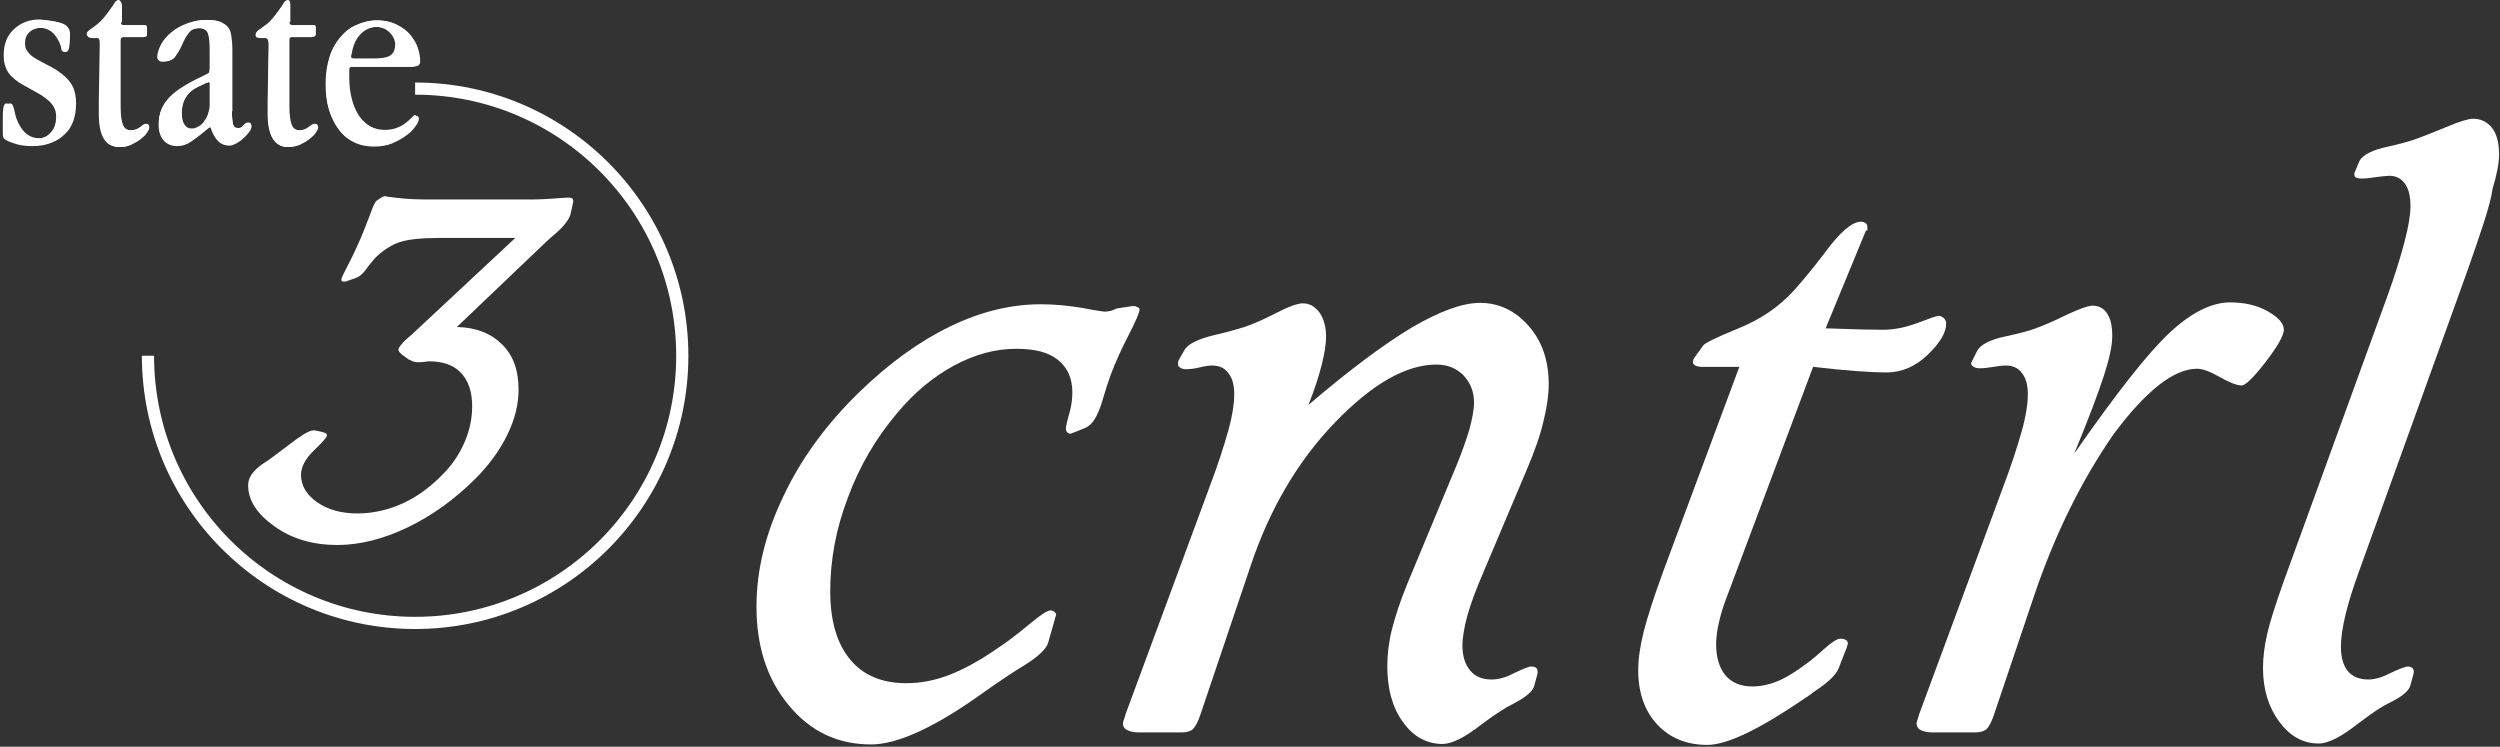 <svg width="539" height="161" viewBox="0 0 539 161" fill="none" xmlns="http://www.w3.org/2000/svg">
<rect x="0" y="0" width="539" height="161" fill="#333333" stroke="none"/>
<path d="M240.8 66.5L244.1 66H244.7C245 66.1 245.2 66.2 245.4 66.3C245.6 66.4 245.7 66.6 245.7 66.7C245.7 67.3 244.9 69.2 243.3 72.3C241.7 75.4 240.4 78.3 239.4 81C238.9 82.4 238.3 84.2 237.7 86.3C236.7 89.7 235.5 91.6 234.1 92.2L231.4 93.3C231.3 93.3 231.3 93.3 231.1 93.4C231 93.5 230.9 93.5 230.8 93.5C230.5 93.5 230.3 93.4 230.1 93.2C229.9 93 229.8 92.7 229.8 92.4C229.8 92.1 230 91 230.5 89.3C231 87.6 231.2 86 231.2 84.6C231.2 81.6 230.2 79.3 228.1 77.6C226 75.9 223 75.2 219.1 75.2C214.6 75.2 210.2 76.4 205.7 78.8C201.3 81.2 197.1 84.6 193.4 89.1C188.9 94.4 185.3 100.5 182.8 107.3C180.2 114.1 179 120.8 179 127.5C179 133.8 180.4 138.7 183.3 142.2C186.1 145.6 190.2 147.3 195.4 147.3C198.5 147.3 201.6 146.7 204.7 145.5C207.8 144.3 211.5 142.3 215.6 139.4C217.4 138.2 219.5 136.6 221.9 134.6C224.3 132.6 225.8 131.6 226.5 131.6C226.8 131.6 227.1 131.7 227.3 131.9C227.6 132.1 227.7 132.4 227.7 132.6C227.6 132.8 227.5 133.2 227.4 133.6L226 138.5C225.6 140 223.6 141.8 220.1 143.9C219.1 144.5 218.2 145.1 217.6 145.5C215.9 146.6 213.4 148.3 210.2 150.6C200.7 157.2 193.2 160.5 187.8 160.5C180.6 160.5 174.7 157.7 170.1 152.1C165.4 146.5 163.1 139.4 163.1 130.8C163.1 123 165 115.1 168.9 107C172.7 98.9 178.2 91.4 185.3 84.5C191.7 78.3 198.2 73.6 204.8 70.4C211.4 67.2 217.9 65.6 224.4 65.6C227.4 65.6 230.4 65.9 233.4 66.4C236.5 67 238 67.2 238.2 67.2C238.6 67.2 239.1 67.1 239.6 67C239.9 66.9 240.3 66.7 240.8 66.5Z" fill="white"/>
<path d="M329.2 101.2L319.9 123.2C318.3 126.9 317.1 130.1 316.4 132.6C315.7 135.2 315.3 137.4 315.3 139.2C315.3 141.5 315.9 143.3 317 144.6C318.1 145.9 319.6 146.5 321.6 146.5C323 146.5 324.6 146.1 326.5 145.1C328.4 144.2 329.6 143.7 330.1 143.7C330.6 143.7 331 143.8 331.2 144C331.4 144.2 331.5 144.4 331.5 144.8V145.2L330.8 147.8C330.5 149 329.1 150.2 326.7 151.5C325.6 152.1 324.7 152.5 324.2 152.9C323 153.6 321.4 154.7 319.4 156.2C315.8 159 313 160.4 311 160.4C307.6 160.4 304.7 158.8 302.5 155.7C300.2 152.6 299.1 148.5 299.1 143.6C299.1 141.2 299.4 138.5 300.1 135.7C300.8 132.9 301.9 129.6 303.4 125.9L314 100.4C315.2 97.5 316.1 94.9 316.8 92.6C317.4 90.3 317.8 88.4 317.8 86.8C317.8 84.4 317 82.5 315.5 80.9C314 79.4 312.1 78.6 309.7 78.6C303.1 78.6 295.8 82.8 287.8 91.1C279.8 99.4 273.7 109.8 269.6 122.1L259 153.5C258.4 155.5 257.7 156.7 257.2 157.2C256.6 157.7 255.8 157.9 254.8 157.9H249.2H245.4C244.4 157.9 243.6 157.7 243 157.4C242.4 157.1 242.1 156.6 242.1 155.9C242.1 155.8 242.2 155.5 242.3 155.2C242.4 154.8 242.6 154.4 242.7 153.9L260.7 105.2C262.6 100.2 263.9 96.1 264.8 92.9C265.7 89.7 266.1 87 266.1 85C266.1 83 265.7 81.5 264.8 80.4C264 79.3 262.8 78.8 261.3 78.8C260.8 78.8 259.9 78.9 258.7 79.2C257.5 79.5 256.5 79.6 255.7 79.6C255.2 79.6 254.8 79.5 254.5 79.3C254.2 79.1 254 78.9 254 78.7C254 78.5 254 78.3 254 78.1C254 78 254.1 77.8 254.1 77.7L255.3 75.6C256 74.2 258.2 73.1 262 72.2C264.6 71.6 266.7 71 268.3 70.5C270.1 69.9 272.4 68.9 275.1 67.5C277.8 66.1 279.8 65.4 280.9 65.4C282.4 65.4 283.5 66.1 284.5 67.4C285.4 68.7 285.9 70.5 285.9 72.5C285.9 74.1 285.6 76.1 285 78.5C284.4 80.9 283.5 83.8 282.1 87.3C291 79.7 298.4 74.2 304.4 70.6C310.4 67.1 315.3 65.3 319.1 65.3C323.2 65.3 326.7 67 329.6 70.3C332.5 73.6 333.9 77.8 333.9 82.8C333.9 85.2 333.5 87.9 332.8 90.7C332.1 93.8 330.9 97.2 329.2 101.2Z" fill="white"/>
<path d="M402.3 49.7L393.6 70.8H394.1C399.4 71 403.4 71.1 405.9 71.1C408.3 71.1 410.9 70.6 413.5 69.6C416.1 68.6 417.6 68.1 417.9 68.1C418.4 68.1 418.8 68.3 419.1 68.6C419.4 68.9 419.6 69.3 419.6 69.7C419.6 71.7 418.3 73.9 415.6 76.5C413 79 410 80.3 406.7 80.3C405.1 80.3 402.9 80.2 400.2 80C397.5 79.8 394.4 79.5 390.9 79.1L372.3 128.7C371.5 130.7 371 132.5 370.6 134.2C370.2 135.9 370 137.5 370 138.9C370 141.8 370.7 144 372 145.6C373.4 147.2 375.3 148 377.8 148C379.6 148 381.5 147.6 383.4 146.8C385.3 146 387.5 144.6 390 142.7C390.9 142 392 141.1 393.3 139.9C395 138.4 396.1 137.7 396.8 137.7C397.3 137.7 397.7 137.8 398 138C398.3 138.2 398.4 138.4 398.4 138.8C398.3 139.1 398.2 139.4 398.2 139.5L396.4 144.1C395.9 145.4 394.3 147 391.6 148.8C391 149.2 390.6 149.5 390.4 149.7L389.2 150.5C379.4 157.2 372.4 160.6 368.1 160.6C363.6 160.6 360 159.1 357.3 156.2C354.6 153.3 353.2 149.4 353.2 144.5C353.2 142.1 353.6 139.3 354.4 136.1C355.2 133 356.6 128.6 358.7 122.9L375 79.1H367C366.4 79.1 365.9 79 365.5 78.8C365.2 78.6 365 78.4 365 78.2C365 77.9 365 77.7 365.1 77.5C365.2 77.4 365.2 77.2 365.4 77L367.2 74.5C367.5 74 370.1 72.7 374.8 70.8C379.5 68.9 383.5 66.2 386.7 62.7C388.4 60.8 390.6 58.2 393.2 54.8C396.6 50.1 399.3 47.8 401.2 47.8C401.6 47.8 401.9 47.9 402.2 48.1C402.5 48.3 402.6 48.6 402.6 48.9V49.2V49.7H402.3Z" fill="white"/>
<path d="M438.3 129.2L430.1 153.5C429.5 155.5 428.8 156.7 428.3 157.2C427.7 157.7 426.9 157.9 425.9 157.9H420.3H416.5C415.5 157.9 414.7 157.7 414.1 157.4C413.5 157.1 413.2 156.6 413.2 155.9C413.2 155.8 413.3 155.5 413.4 155.2C413.5 154.8 413.7 154.4 413.8 153.9L431.8 105.2C433.7 100.2 435 96.1 435.9 92.9C436.8 89.7 437.2 87 437.2 85C437.2 83 436.8 81.5 435.9 80.4C435.1 79.3 433.9 78.8 432.4 78.8C431.9 78.8 431 78.9 429.8 79.1C428.6 79.3 427.6 79.4 426.8 79.4C426.3 79.4 425.9 79.3 425.5 79.1C425.2 78.9 425 78.7 425 78.5C425 78.3 425 78.2 425 78.2C425 78.1 425.1 78.1 425.1 78L426.3 75.6C427 74.3 429.1 73.2 432.5 72.5C434.9 72 436.8 71.5 438.3 71C440.3 70.3 442.7 69.3 445.5 67.9C448.3 66.6 450.2 65.9 451.2 65.9C452.5 65.9 453.6 66.5 454.3 67.6C455.1 68.8 455.4 70.4 455.4 72.5C455.4 74.5 454.8 77.3 453.6 81C452.4 84.7 450.3 90.3 447.2 97.8C456.2 84.9 463 76.2 467.7 71.8C472.4 67.4 476.8 65.2 480.8 65.2C483.9 65.2 486.6 65.8 488.9 67.1C491.2 68.4 492.4 69.7 492.4 71.1C492.4 72.3 491.1 74.6 488.5 78C485.9 81.4 484.1 83.1 483.3 83.1C482.3 83.1 480.7 82.5 478.6 81.3C476.5 80.1 474.9 79.5 473.7 79.5C468.7 79.5 462.7 84.2 455.7 93.6C448.9 103.4 443 115.1 438.3 129.2Z" fill="white"/>
<path d="M532 58.3L508.6 123.2C507.4 126.5 506.4 129.6 505.7 132.5C505 135.4 504.7 137.7 504.7 139.4C504.7 141.7 505.2 143.5 506.2 144.7C507.2 145.9 508.7 146.5 510.6 146.5C511.9 146.5 513.5 146.1 515.4 145.1C517.3 144.2 518.6 143.7 519.2 143.7C519.5 143.7 519.8 143.8 520.1 144C520.3 144.2 520.4 144.5 520.4 144.7V145.1L519.7 147.7C519.4 148.9 518 150.1 515.6 151.3C514.4 151.9 513.5 152.4 512.9 152.8C511.8 153.5 510.3 154.6 508.4 156C504.9 158.8 502 160.3 499.9 160.3C496.5 160.3 493.7 158.7 491.4 155.6C489.1 152.5 487.9 148.6 487.9 144C487.9 141.8 488.2 139.3 488.8 136.7C489.4 134 490.6 130.4 492.2 125.8L514.7 63.9C516.3 59.5 517.5 55.6 518.4 52.2C519.3 48.8 519.7 46.2 519.7 44.4C519.7 42.3 519.3 40.7 518.5 39.6C517.7 38.5 516.6 37.9 515.2 37.9C514.6 37.9 513.6 38 512.2 38.2C510.9 38.4 509.9 38.5 509.2 38.5C508.7 38.5 508.3 38.4 508 38.3C507.7 38.2 507.6 37.9 507.6 37.6C507.6 37.4 507.6 37.3 507.6 37.3C507.6 37.2 507.7 37.2 507.7 37.1L508.7 34.7C509.4 33.4 511.5 32.3 514.9 31.6C517.2 31.1 519 30.6 520.5 30.1C522.2 29.5 524.5 28.6 527.4 27.4C530.2 26.2 532.2 25.6 533.2 25.6C534.9 25.6 536.3 26.3 537.3 27.6C538.3 28.9 538.8 30.8 538.8 33.3C538.8 35 538.4 37.4 537.4 40.7C536.9 44.3 534.9 50 532 58.3Z" fill="white"/>
<path d="M89.5 19.1C121.3 19.1 147.1 44.9 147.1 76.7C147.1 108.5 121.3 134.3 89.5 134.3C57.7 134.3 31.9 108.5 31.9 76.7" stroke="white" stroke-width="2.625"/>
<path d="M91.2 43H115.2C116.5 43 117.9 42.9 119.5 42.8C121.1 42.7 122.1 42.6 122.5 42.6C123 42.6 123.3 42.7 123.4 42.8C123.5 42.9 123.6 43.2 123.6 43.5C123.5 43.7 123.5 44 123.4 44.4L123 46.2C122.7 47.3 121.6 48.8 119.6 50.5C118.9 51.1 118.3 51.6 117.9 52L98.5 70.5C102.7 70.6 105.9 71.9 108.3 74.3C110.7 76.7 111.8 79.9 111.8 84C111.8 87.2 111 90.4 109.4 93.7C107.8 97 105.5 100.2 102.5 103.2C98 107.7 93.1 111.2 87.9 113.7C82.7 116.2 77.6 117.5 72.7 117.5C67.5 117.5 63 116.2 59.2 113.5C55.4 110.8 53.5 107.9 53.5 104.6C53.5 102.9 54.6 101.4 56.8 99.9C57.5 99.5 58 99.1 58.3 98.9L64.3 94.4L64.5 94.3C65.9 93.3 66.9 92.8 67.5 92.8H67.9L69.4 93.1C69.7 93.2 70 93.3 70.2 93.4C70.4 93.5 70.5 93.7 70.5 93.9C70.5 94.2 69.6 95.3 67.7 97.1C65.8 98.9 64.9 100.7 64.9 102.4C64.9 104.7 66.1 106.7 68.4 108.3C70.7 109.9 73.6 110.7 77.1 110.7C80.5 110.7 83.9 109.9 87.1 108.4C90.3 106.9 93.3 104.6 96 101.7C97.9 99.7 99.3 97.4 100.3 95C101.3 92.6 101.8 90.1 101.8 87.6C101.8 84.5 101 82.1 99.4 80.4C97.8 78.7 95.5 77.9 92.5 77.9C92.5 77.9 92.2 77.9 91.6 78C91 78.1 90.5 78.1 90 78.1C89.7 78.1 89.3 78 89 77.9C88.7 77.8 88.4 77.6 88.1 77.5L86.6 76.4C86.4 76.2 86.2 76 86.1 75.9C86 75.7 85.9 75.6 85.9 75.4C85.9 75.1 86.1 74.8 86.5 74.3C86.9 73.8 87.6 73.1 88.7 72.2L111.1 51.3H94.7C90.8 51.3 87.8 51.6 85.9 52.3C84 53 82.3 54.2 80.7 55.8C80.4 56.2 80 56.7 79.4 57.4C78.5 58.8 77.6 59.6 76.8 59.9L74.8 60.6C74.7 60.7 74.5 60.7 74.5 60.7C74.5 60.7 74.3 60.7 74.1 60.7C73.9 60.7 73.8 60.7 73.7 60.6C73.6 60.5 73.6 60.4 73.6 60.2C73.6 60 74.1 58.9 75.1 57C76.1 55.1 77 53.1 77.8 51.3C78.3 50 79 48.4 79.7 46.5C80.4 44.5 80.9 43.4 81.3 43.2L82.2 42.6C82.3 42.5 82.4 42.5 82.6 42.4C82.8 42.3 82.9 42.3 83.1 42.3L83.5 42.4C85.8 42.7 88.3 43 91.2 43Z" fill="white"/>
<path d="M13.8 5.2C14.7 5.7 15.1 6.4 15.1 7.4C15.1 8.7 15 9.7 14.9 10.3C14.8 10.9 14.5 11.2 14.2 11.2C13.8 11.2 13.5 10.9 13.5 10.4C13.4 9.9 13.2 9.2 12.7 8.4C11.8 6.8 10.5 6 9 6C7.9 6 7 6.3 6.4 6.9C5.7 7.5 5.4 8.3 5.4 9.3C5.4 9.9 5.5 10.5 5.8 10.9C6.1 11.3 6.4 11.7 6.9 12.1C7.4 12.5 8 12.8 8.7 13.2C9.4 13.6 10.2 14 11 14.4C12.8 15.4 14.2 16.5 15.1 17.7C16 18.9 16.4 20.4 16.4 22.3C16.4 23.7 16.2 25 15.8 26.1C15.4 27.2 14.8 28.2 14 28.9C13.2 29.7 12.3 30.3 11.2 30.7C10.1 31.1 9 31.3 7.7 31.3C6.4 31.3 5.3 31.2 4.3 30.9C3.3 30.6 2.5 30.3 2 30C1.7 29.8 1.5 29.6 1.4 29.3C1.3 29 1.3 28.6 1.3 28.1V26.7C1.3 25.2 1.3 24 1.4 23.3C1.5 22.6 1.7 22.3 2.1 22.3C2.4 22.3 2.6 22.4 2.7 22.6C2.8 22.8 2.9 23.1 3 23.4C3.1 23.8 3.2 24.2 3.3 24.7C3.4 25.2 3.6 25.8 3.9 26.4C5 28.7 6.5 29.8 8.4 29.8C9.6 29.8 10.6 29.4 11.4 28.6C12.2 27.8 12.6 26.7 12.6 25.3C12.6 24.6 12.5 24 12.2 23.4C12 22.9 11.6 22.4 11.1 21.9C10.6 21.5 10.1 21.1 9.4 20.7C8.7 20.3 8 19.9 7.1 19.4C6.2 18.9 5.3 18.4 4.6 18C3.9 17.5 3.3 17 2.8 16.5C2.3 16 1.9 15.3 1.7 14.6C1.5 13.9 1.3 13.1 1.3 12.1C1.3 9.8 2 7.9 3.5 6.5C4.9 5.1 6.8 4.4 9.1 4.4C11.3 4.5 12.9 4.8 13.8 5.2Z" fill="white"/>
<path d="M26.1 4.8C26.1 5.3 26.3 5.5 26.8 5.5H31C31.3 5.5 31.5 5.5 31.6 5.6C31.7 5.7 31.7 5.8 31.7 6.1V7.2C31.7 7.5 31.7 7.7 31.6 7.8C31.5 7.9 31.3 8 31 8H26.7C26.2 8 26 8.2 26 8.7V23C26 24.8 26.2 26.1 26.5 26.9C26.8 27.7 27.4 28.1 28.3 28.1C28.7 28.1 29.1 28 29.4 27.9C29.7 27.8 30 27.6 30.3 27.4C30.6 27.2 30.8 27 31 26.9C31.2 26.8 31.4 26.7 31.6 26.7C32 26.7 32.2 27 32.2 27.5C32.2 27.8 32 28.1 31.7 28.6C31.4 29.1 30.9 29.5 30.3 30C29.7 30.5 29 30.8 28.3 31.2C27.5 31.5 26.7 31.7 25.9 31.7C23 31.7 21.5 29.3 21.5 24.5V22.1L21.7 10C21.7 9.5 21.7 9 21.6 8.7C21.5 8.4 21.3 8.2 20.9 8.2H19.9C19.2 8.2 18.9 8 18.9 7.5C18.9 7.3 19 7.1 19.2 6.9C19.4 6.7 19.7 6.5 20 6.3C20.3 6.1 20.7 5.8 21.2 5.5C21.6 5.2 22.1 4.7 22.6 4.1C23.5 3 24.1 2.1 24.6 1.4C25 0.6 25.4 0.3 25.7 0.3C26 0.3 26.1 0.4 26.2 0.7C26.3 0.9 26.3 1.3 26.3 1.7V4.8H26.1Z" fill="white"/>
<path d="M50 24C50 25.2 50.1 26.1 50.2 26.7C50.4 27.3 50.7 27.6 51.4 27.6C51.8 27.6 52.2 27.4 52.5 27C52.8 26.6 53.2 26.4 53.5 26.4C54 26.4 54.2 26.7 54.2 27.2C54.2 27.5 54 27.9 53.7 28.3C53.4 28.7 53 29.2 52.5 29.6C52 30 51.5 30.4 51 30.7C50.5 31 50 31.2 49.5 31.2C48.5 31.2 47.7 30.9 47.1 30.2C46.5 29.6 45.9 28.6 45.5 27.3H45.2L44 28.3C43 29.1 42.1 29.8 41.2 30.4C40.3 31 39.4 31.3 38.3 31.3C37.1 31.3 36.1 30.9 35.4 30.1C34.7 29.3 34.3 28.2 34.3 26.7C34.3 25.5 34.5 24.4 34.9 23.4C35.3 22.5 35.9 21.6 36.7 20.8C37.5 20 38.4 19.3 39.6 18.6C40.7 17.9 42 17.2 43.3 16.6L44.7 15.9C45 15.7 45.2 15.6 45.2 15.4C45.3 15.2 45.3 14.9 45.3 14.5V10.5C45.3 8.9 45.2 7.8 44.9 7.1C44.7 6.4 44 6 43.1 6C42.1 6 41.3 6.3 40.8 7C40.2 7.7 39.7 8.6 39.2 9.8C38.8 10.7 38.3 11.5 37.8 12.2C37.3 12.9 36.5 13.2 35.3 13.2C35 13.2 34.7 13.1 34.5 12.9C34.3 12.7 34.2 12.5 34.2 12.2C34.2 11.4 34.5 10.5 35 9.6C35.5 8.7 36.2 7.8 37.2 7C38.1 6.2 39.2 5.6 40.5 5.1C41.8 4.6 43.1 4.3 44.6 4.3C45.8 4.3 46.8 4.4 47.5 4.7C48.2 5 48.8 5.4 49.2 5.9C49.6 6.4 49.8 7.1 49.9 7.9C50 8.7 50.1 9.6 50.1 10.7V24H50ZM45 17.7C44.9 17.7 44.7 17.8 44.4 17.9L42.5 18.8C40.3 19.9 39.2 21.8 39.2 24.4C39.2 25.5 39.4 26.3 39.8 26.9C40.2 27.5 40.7 27.7 41.3 27.7C41.8 27.7 42.2 27.6 42.7 27.3C43.2 27.1 43.6 26.7 43.9 26.3C44.2 25.9 44.6 25.3 44.8 24.7C45 24.1 45.2 23.4 45.2 22.7V18.2C45.3 17.9 45.2 17.7 45 17.7Z" fill="white"/>
<path d="M62.3 4.8C62.3 5.3 62.5 5.5 63 5.5H67.2C67.5 5.5 67.7 5.5 67.8 5.6C67.9 5.7 67.9 5.8 67.9 6.1V7.2C67.9 7.5 67.9 7.7 67.8 7.8C67.7 7.9 67.5 8 67.2 8H62.9C62.4 8 62.2 8.2 62.2 8.7V23C62.2 24.8 62.4 26.1 62.7 26.9C63 27.7 63.6 28.1 64.5 28.1C64.9 28.1 65.3 28 65.6 27.9C65.9 27.8 66.2 27.6 66.5 27.4C66.8 27.2 67 27 67.2 26.9C67.4 26.8 67.6 26.7 67.8 26.7C68.2 26.7 68.4 27 68.4 27.5C68.4 27.8 68.2 28.1 67.9 28.6C67.6 29.1 67.1 29.5 66.5 30C65.9 30.5 65.2 30.8 64.5 31.2C63.7 31.5 62.9 31.7 62.1 31.7C59.2 31.7 57.7 29.3 57.7 24.5V22.1L57.9 10C57.9 9.5 57.9 9 57.8 8.7C57.7 8.4 57.5 8.2 57.1 8.2H56.1C55.4 8.2 55.1 8 55.1 7.5C55.1 7.3 55.2 7.1 55.4 6.9C55.6 6.7 55.9 6.5 56.2 6.3C56.5 6.1 56.9 5.8 57.4 5.5C57.8 5.2 58.3 4.7 58.8 4.1C59.7 3 60.3 2.1 60.8 1.4C61.2 0.6 61.6 0.3 61.9 0.3C62.2 0.3 62.3 0.4 62.4 0.7C62.5 0.9 62.5 1.3 62.5 1.7V4.8H62.3Z" fill="white"/>
<path d="M75.7 14.4C75.4 14.4 75.2 14.5 75.1 14.6C75 14.7 75 15 75 15.3V16.7C75 20.2 75.7 23 77.2 25C78.7 27 80.6 28 83 28C84.1 28 85 27.8 85.7 27.5C86.5 27.2 87.1 26.8 87.6 26.4C88.1 26 88.5 25.6 88.8 25.3C89.1 25 89.3 24.8 89.4 24.8C89.7 24.8 89.9 25 89.9 25.4C89.9 25.8 89.7 26.4 89.2 27C88.7 27.7 88.1 28.3 87.3 29C86.5 29.7 85.4 30.2 84.3 30.7C83.1 31.2 81.8 31.4 80.4 31.4C78.9 31.4 77.5 31.1 76.2 30.5C74.9 29.9 73.9 29 73 27.8C72.1 26.6 71.4 25.2 70.9 23.6C70.4 21.9 70.2 20.1 70.2 18C70.2 15.9 70.5 14.1 71 12.4C71.5 10.7 72.3 9.3 73.3 8.1C74.3 6.9 75.4 6 76.8 5.4C78.2 4.8 79.6 4.4 81.2 4.4C82.6 4.4 83.8 4.6 84.9 5.1C86 5.6 87 6.2 87.8 7C88.6 7.8 89.2 8.7 89.6 9.8C90 10.9 90.2 12 90.2 13.2C90.2 13.7 90 14 89.7 14.2C89.4 14.3 88.9 14.4 88.2 14.4H75.7ZM83.9 12.1C84.7 11.7 85.2 10.9 85.2 9.6C85.2 8.7 84.8 7.8 84 7C83.2 6.2 82.2 5.8 81 5.8C79.7 5.8 78.5 6.3 77.6 7.3C76.6 8.3 76 9.6 75.7 11.1L75.5 12V12.1C75.5 12.4 75.7 12.6 76.2 12.6H79.9C81.7 12.7 83.1 12.5 83.9 12.1Z" fill="white"/>
<path d="M13.5 5.2C14.4 5.7 14.8 6.4 14.8 7.4C14.8 8.7 14.7 9.7 14.6 10.3C14.5 10.9 14.2 11.2 13.9 11.2C13.5 11.2 13.2 10.9 13.2 10.4C13.1 9.9 12.9 9.2 12.4 8.4C11.5 6.8 10.2 6 8.6 6C7.5 6 6.6 6.3 6 6.9C5.3 7.5 5 8.3 5 9.3C5 9.9 5.1 10.5 5.4 10.9C5.7 11.3 6 11.7 6.5 12.1C7 12.5 7.6 12.8 8.3 13.2C9 13.6 9.8 14 10.7 14.4C12.6 15.4 13.9 16.5 14.8 17.7C15.7 18.9 16.1 20.5 16.1 22.3C16.1 23.7 15.9 25 15.4 26.2C15 27.3 14.3 28.3 13.5 29.1C12.7 29.9 11.8 30.5 10.7 30.9C9.6 31.3 8.4 31.5 7.1 31.5C5.8 31.5 4.7 31.4 3.6 31.1C2.6 30.8 1.8 30.5 1.3 30.2C1 30 0.7 29.8 0.7 29.5C0.6 29.2 0.6 28.8 0.6 28.2V26.8C0.6 25.2 0.6 24.1 0.7 23.4C0.8 22.7 1 22.3 1.4 22.3C1.7 22.3 1.9 22.4 2 22.6C2.1 22.8 2.2 23.1 2.3 23.4C2.4 23.8 2.5 24.2 2.6 24.7C2.7 25.2 2.9 25.8 3.3 26.4C4.4 28.7 5.9 29.9 7.9 29.9C9.1 29.9 10.1 29.5 10.9 28.6C11.7 27.8 12.1 26.6 12.1 25.2C12.1 24.5 12 23.8 11.7 23.3C11.5 22.8 11.1 22.3 10.6 21.8C10.1 21.4 9.5 20.9 8.9 20.5C8.2 20.1 7.5 19.7 6.6 19.2C5.7 18.7 4.8 18.2 4.1 17.8C3.4 17.3 2.8 16.8 2.3 16.3C1.8 15.7 1.4 15.1 1.2 14.4C0.9 13.7 0.8 12.9 0.8 11.9C0.8 9.5 1.5 7.7 3 6.3C4.5 4.9 6.3 4.2 8.6 4.2C11 4.4 12.6 4.7 13.5 5.2Z" fill="white"/>
<path d="M25.9 4.7C25.9 5.2 26.1 5.4 26.6 5.4H30.9C31.2 5.4 31.5 5.4 31.5 5.5C31.6 5.6 31.6 5.7 31.6 6V7.1C31.6 7.4 31.6 7.6 31.5 7.7C31.4 7.8 31.2 7.9 30.9 7.9H26.6C26.1 7.9 25.9 8.1 25.9 8.6V23C25.9 24.8 26.1 26.1 26.4 26.9C26.7 27.7 27.3 28.1 28.2 28.1C28.6 28.1 29 28 29.3 27.9C29.6 27.8 29.9 27.6 30.2 27.4C30.5 27.2 30.7 27 30.9 26.9C31.1 26.7 31.3 26.7 31.5 26.7C31.9 26.7 32.1 27 32.1 27.5C32.1 27.8 31.9 28.1 31.6 28.6C31.3 29.1 30.8 29.5 30.2 30C29.6 30.5 28.9 30.8 28.2 31.2C27.5 31.6 26.6 31.7 25.7 31.7C22.7 31.7 21.3 29.3 21.3 24.5V22L21.5 9.8C21.5 9.3 21.5 8.8 21.4 8.5C21.3 8.2 21.1 8 20.7 8H19.7C19 8 18.7 7.8 18.7 7.3C18.7 7.1 18.8 6.9 19 6.7C19.2 6.5 19.5 6.3 19.8 6.1C20.1 5.9 20.5 5.6 21 5.2C21.4 4.9 21.9 4.4 22.4 3.8C23.3 2.7 23.9 1.8 24.4 1.1C24.8 0.3 25.2 0 25.5 0C25.8 0 25.9 0.1 26 0.4C26.1 0.6 26.1 1 26.1 1.4V4.7H25.9Z" fill="white"/>
<path d="M50 24.1C50 25.3 50.1 26.2 50.2 26.8C50.4 27.4 50.8 27.7 51.4 27.7C51.8 27.7 52.2 27.5 52.5 27.1C52.8 26.7 53.2 26.5 53.5 26.5C54 26.5 54.2 26.8 54.2 27.4C54.2 27.7 54 28.1 53.7 28.5C53.4 28.9 52.9 29.4 52.5 29.8C52.1 30.2 51.5 30.6 51 30.9C50.4 31.2 49.9 31.4 49.5 31.4C48.5 31.4 47.7 31.1 47 30.4C46.4 29.8 45.8 28.8 45.4 27.5H45.1L43.9 28.5C42.9 29.3 42 30 41.1 30.6C40.2 31.2 39.3 31.5 38.2 31.5C37 31.5 36 31.1 35.3 30.3C34.6 29.5 34.2 28.4 34.2 26.9C34.2 25.6 34.4 24.5 34.8 23.6C35.2 22.7 35.8 21.8 36.6 21C37.4 20.2 38.4 19.5 39.5 18.8C40.6 18.1 41.9 17.4 43.2 16.8L44.6 16.1C44.9 15.9 45.1 15.8 45.1 15.6C45.1 15.4 45.2 15.1 45.2 14.7V10.7C45.2 9.1 45.1 7.9 44.8 7.2C44.6 6.5 43.9 6.1 42.9 6.1C41.9 6.1 41.1 6.4 40.6 7.1C40 7.8 39.5 8.7 38.9 9.9C38.5 10.8 38 11.7 37.5 12.3C37 13 36.2 13.3 35 13.3C34.7 13.3 34.4 13.2 34.2 13C34 12.8 33.9 12.6 33.9 12.3C33.9 11.5 34.2 10.6 34.7 9.6C35.2 8.7 35.9 7.8 36.9 7C37.8 6.2 38.9 5.6 40.2 5.1C41.5 4.6 42.9 4.3 44.3 4.3C45.5 4.3 46.5 4.4 47.2 4.7C47.9 5 48.5 5.4 48.9 6C49.3 6.6 49.5 7.2 49.6 8.1C49.7 8.9 49.8 9.9 49.8 10.9V24.1H50ZM45 17.7C44.9 17.7 44.7 17.8 44.4 17.9L42.5 18.8C40.3 19.9 39.1 21.8 39.1 24.5C39.1 25.6 39.3 26.4 39.7 27C40.1 27.6 40.6 27.9 41.3 27.9C41.8 27.9 42.2 27.8 42.7 27.5C43.2 27.3 43.6 26.9 44 26.5C44.4 26.1 44.7 25.5 44.9 24.9C45.2 24.3 45.3 23.6 45.3 22.8V18.3C45.3 17.9 45.2 17.7 45 17.7Z" fill="white"/>
<path d="M62.4 4.7C62.4 5.2 62.6 5.4 63.1 5.4H67.4C67.7 5.4 68 5.4 68 5.5C68 5.6 68.1 5.7 68.1 6V7.1C68.1 7.4 68.1 7.6 68 7.7C67.9 7.8 67.7 7.9 67.4 7.9H63.1C62.6 7.9 62.4 8.1 62.4 8.6V23C62.4 24.8 62.6 26.1 62.9 26.9C63.2 27.7 63.8 28.1 64.7 28.1C65.1 28.1 65.5 28 65.8 27.9C66.1 27.8 66.4 27.6 66.7 27.4C67 27.2 67.2 27 67.4 26.9C67.6 26.7 67.8 26.7 68 26.7C68.4 26.7 68.6 27 68.6 27.5C68.6 27.8 68.4 28.1 68.1 28.6C67.8 29.1 67.3 29.5 66.7 30C66.1 30.5 65.4 30.8 64.7 31.2C63.9 31.5 63.1 31.7 62.2 31.7C59.2 31.7 57.8 29.3 57.8 24.5V22L58 9.8C58 9.3 58 8.8 57.9 8.5C57.8 8.2 57.6 8 57.2 8H56.2C55.5 8 55.2 7.8 55.2 7.3C55.2 7.1 55.3 6.9 55.5 6.7C55.7 6.5 56 6.3 56.3 6.1C56.6 5.9 57 5.6 57.5 5.2C57.9 4.9 58.4 4.4 58.9 3.8C59.8 2.7 60.4 1.8 60.9 1.1C61.3 0.3 61.7 0 62 0C62.3 0 62.4 0.1 62.5 0.4C62.6 0.6 62.6 1 62.6 1.4V4.7H62.4Z" fill="white"/>
<path d="M76 14.4C75.7 14.4 75.5 14.5 75.4 14.6C75.3 14.7 75.3 15 75.3 15.3V16.7C75.3 20.2 76.1 23 77.5 25.1C79 27.1 80.9 28.2 83.3 28.2C84.4 28.2 85.3 28 86.1 27.7C86.9 27.4 87.5 27 88 26.6C88.5 26.2 88.9 25.8 89.2 25.5C89.5 25.2 89.7 25 89.8 25C90.1 25 90.3 25.2 90.3 25.6C90.3 26 90.1 26.6 89.6 27.2C89.1 27.9 88.5 28.6 87.6 29.2C86.7 29.9 85.7 30.4 84.6 30.9C83.4 31.4 82.1 31.6 80.6 31.6C79 31.6 77.6 31.3 76.4 30.7C75.1 30.1 74 29.2 73.1 28C72.2 26.8 71.5 25.4 71 23.7C70.5 22 70.3 20.2 70.3 18.1C70.3 16 70.6 14.1 71.1 12.4C71.6 10.7 72.4 9.3 73.4 8.1C74.4 6.9 75.5 6 76.9 5.4C78.2 4.8 79.7 4.4 81.3 4.4C82.7 4.4 83.9 4.6 85.1 5.1C86.2 5.6 87.2 6.2 88 7C88.8 7.8 89.4 8.7 89.9 9.8C90.3 10.9 90.6 12 90.6 13.2C90.6 13.7 90.4 14 90.1 14.2C89.8 14.3 89.3 14.4 88.6 14.4H76V14.4ZM84.2 12.1C85.1 11.7 85.5 10.8 85.5 9.6C85.5 8.7 85.1 7.8 84.3 7C83.5 6.2 82.5 5.8 81.3 5.8C80 5.8 78.8 6.3 77.8 7.3C76.8 8.3 76.2 9.6 75.9 11.2L75.7 12.1V12.2C75.7 12.5 75.9 12.7 76.4 12.7H80.1C82 12.7 83.4 12.5 84.2 12.1Z" fill="white"/>
</svg>
